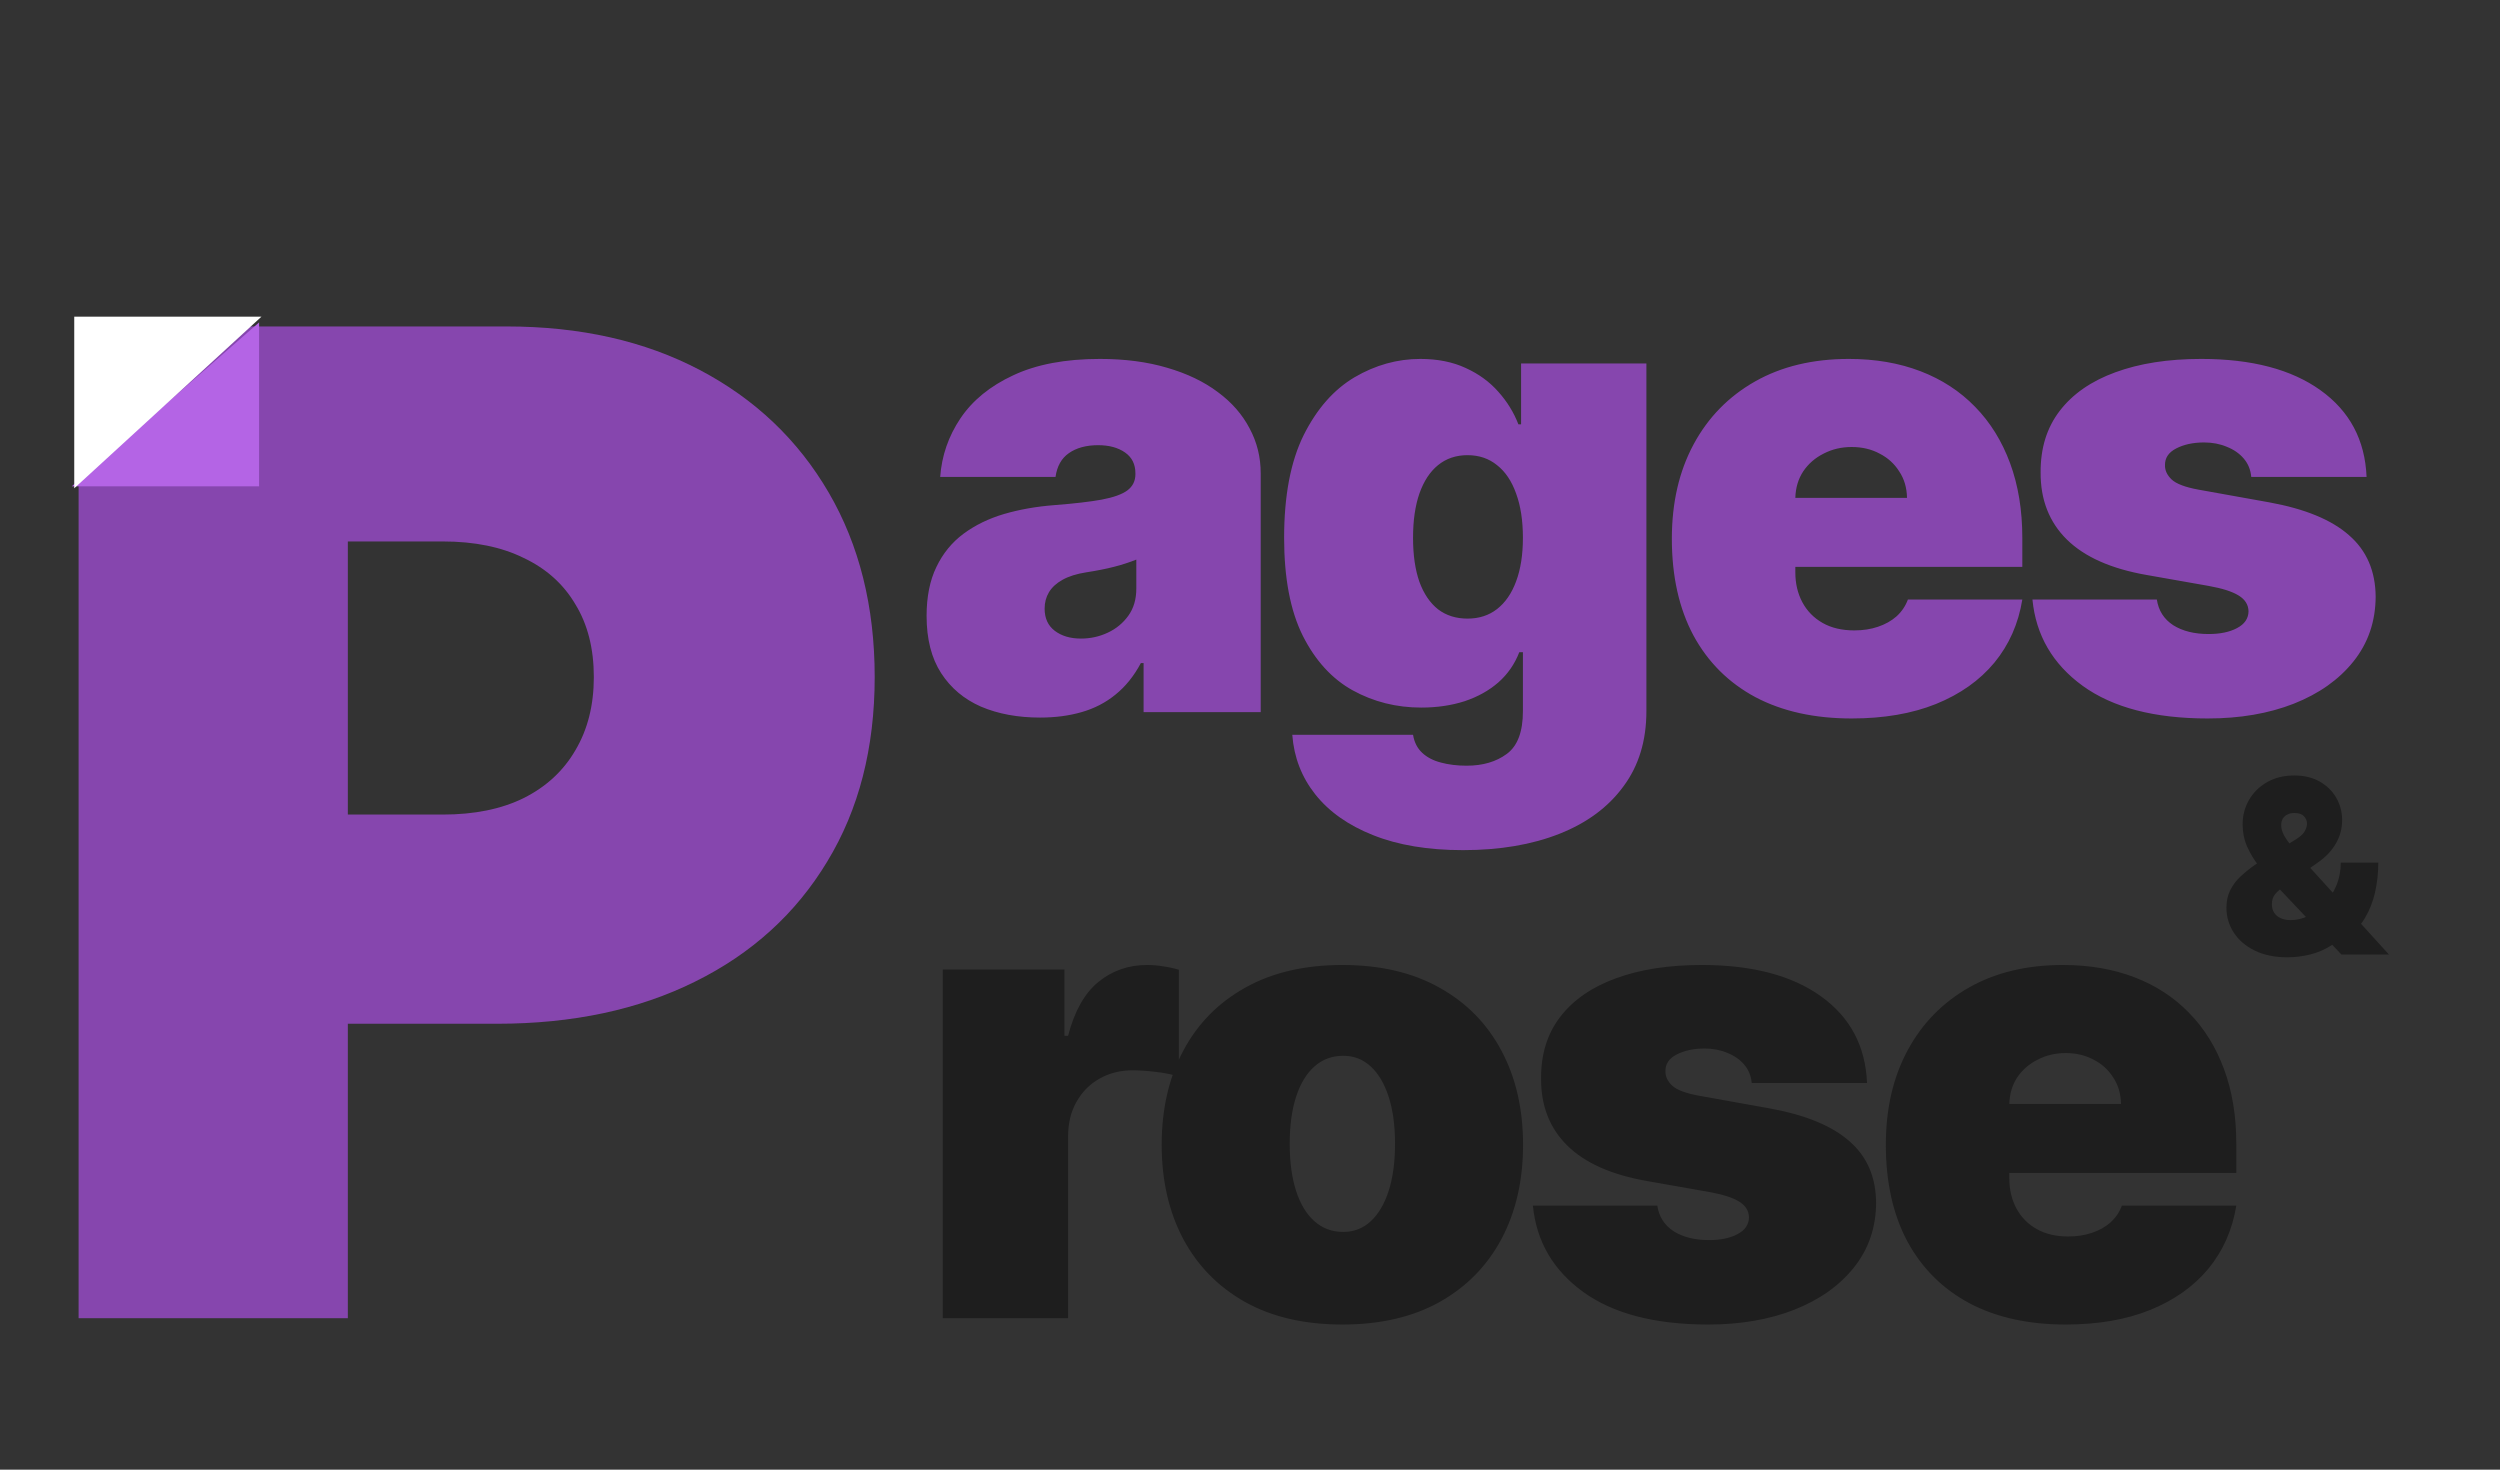 <svg width="165" height="97" viewBox="0 0 165 97" fill="none" xmlns="http://www.w3.org/2000/svg">
<rect x="0" y="0" width="165" height="97" fill="#333333" stroke="none"/>
<path d="M68.645 47.36C67.177 47.36 65.879 47.12 64.75 46.64C63.632 46.151 62.753 45.412 62.113 44.423C61.474 43.434 61.155 42.176 61.155 40.648C61.155 39.389 61.369 38.316 61.799 37.427C62.228 36.528 62.828 35.794 63.596 35.225C64.366 34.655 65.26 34.221 66.278 33.921C67.307 33.622 68.415 33.427 69.604 33.337C70.892 33.237 71.926 33.117 72.705 32.977C73.494 32.828 74.064 32.623 74.413 32.363C74.763 32.094 74.937 31.739 74.937 31.299V31.24C74.937 30.64 74.708 30.181 74.248 29.861C73.789 29.542 73.2 29.382 72.481 29.382C71.692 29.382 71.047 29.557 70.548 29.906C70.058 30.246 69.764 30.77 69.664 31.479H62.053C62.153 30.081 62.598 28.793 63.387 27.614C64.186 26.426 65.349 25.477 66.877 24.768C68.406 24.049 70.313 23.689 72.6 23.689C74.248 23.689 75.726 23.884 77.035 24.273C78.343 24.653 79.457 25.187 80.376 25.876C81.294 26.555 81.994 27.354 82.473 28.273C82.962 29.182 83.207 30.171 83.207 31.24V47H75.477V43.764H75.297C74.838 44.623 74.278 45.317 73.619 45.846C72.97 46.376 72.226 46.76 71.387 47C70.558 47.24 69.644 47.36 68.645 47.36ZM71.342 42.146C71.971 42.146 72.56 42.016 73.11 41.757C73.669 41.497 74.123 41.122 74.473 40.633C74.823 40.144 74.997 39.549 74.997 38.85V36.932C74.778 37.022 74.543 37.107 74.293 37.187C74.053 37.267 73.794 37.342 73.514 37.412C73.245 37.482 72.955 37.547 72.645 37.607C72.346 37.667 72.031 37.721 71.701 37.772C71.062 37.871 70.538 38.036 70.128 38.266C69.729 38.486 69.429 38.76 69.23 39.09C69.04 39.409 68.945 39.769 68.945 40.169C68.945 40.808 69.17 41.297 69.619 41.637C70.069 41.976 70.643 42.146 71.342 42.146ZM96.557 56.109C94.25 56.109 92.272 55.779 90.624 55.12C88.987 54.471 87.713 53.572 86.804 52.423C85.905 51.285 85.401 49.976 85.291 48.498H93.261C93.341 48.987 93.541 49.382 93.861 49.682C94.18 49.981 94.59 50.196 95.089 50.326C95.598 50.466 96.168 50.536 96.797 50.536C97.865 50.536 98.749 50.276 99.449 49.757C100.158 49.237 100.512 48.298 100.512 46.94V43.045H100.273C99.973 43.824 99.513 44.488 98.894 45.037C98.275 45.577 97.531 45.991 96.662 46.281C95.793 46.56 94.839 46.7 93.801 46.7C92.163 46.7 90.654 46.321 89.276 45.562C87.908 44.803 86.809 43.599 85.98 41.951C85.161 40.303 84.752 38.151 84.752 35.494C84.752 32.718 85.181 30.461 86.04 28.723C86.909 26.985 88.028 25.712 89.396 24.902C90.774 24.093 92.223 23.689 93.741 23.689C94.879 23.689 95.878 23.889 96.737 24.288C97.596 24.678 98.315 25.202 98.894 25.861C99.474 26.511 99.913 27.225 100.213 28.004H100.392V23.989H108.662V46.94C108.662 48.888 108.158 50.541 107.149 51.899C106.15 53.267 104.742 54.311 102.924 55.03C101.106 55.749 98.984 56.109 96.557 56.109ZM96.857 40.828C97.616 40.828 98.265 40.618 98.804 40.199C99.354 39.769 99.773 39.16 100.063 38.371C100.362 37.572 100.512 36.613 100.512 35.494C100.512 34.356 100.362 33.382 100.063 32.573C99.773 31.754 99.354 31.13 98.804 30.7C98.265 30.261 97.616 30.041 96.857 30.041C96.098 30.041 95.448 30.261 94.909 30.7C94.38 31.13 93.97 31.754 93.681 32.573C93.401 33.382 93.261 34.356 93.261 35.494C93.261 36.633 93.401 37.602 93.681 38.401C93.97 39.19 94.38 39.794 94.909 40.213C95.448 40.623 96.098 40.828 96.857 40.828ZM122.207 47.419C119.75 47.419 117.633 46.95 115.855 46.011C114.087 45.062 112.724 43.704 111.765 41.936C110.816 40.158 110.342 38.031 110.342 35.554C110.342 33.177 110.821 31.1 111.78 29.322C112.739 27.544 114.092 26.161 115.84 25.172C117.588 24.183 119.65 23.689 122.027 23.689C123.765 23.689 125.338 23.959 126.746 24.498C128.154 25.037 129.358 25.821 130.357 26.85C131.356 27.869 132.125 29.107 132.664 30.566C133.203 32.024 133.473 33.667 133.473 35.494V37.412H112.918V32.858H125.862C125.852 32.198 125.683 31.619 125.353 31.12C125.033 30.61 124.599 30.216 124.05 29.936C123.51 29.647 122.896 29.502 122.207 29.502C121.538 29.502 120.923 29.647 120.364 29.936C119.805 30.216 119.355 30.605 119.016 31.105C118.686 31.604 118.511 32.188 118.492 32.858V37.772C118.492 38.511 118.646 39.17 118.956 39.749C119.266 40.328 119.71 40.783 120.289 41.112C120.869 41.442 121.568 41.607 122.387 41.607C122.956 41.607 123.475 41.527 123.945 41.367C124.424 41.207 124.834 40.977 125.173 40.678C125.513 40.368 125.762 39.999 125.922 39.569H133.473C133.213 41.167 132.599 42.556 131.63 43.734C130.661 44.903 129.378 45.812 127.78 46.461C126.192 47.1 124.334 47.419 122.207 47.419ZM156.194 31.479H148.583C148.543 31.01 148.378 30.605 148.089 30.266C147.799 29.926 147.425 29.667 146.965 29.487C146.516 29.297 146.016 29.202 145.467 29.202C144.758 29.202 144.149 29.332 143.639 29.592C143.13 29.851 142.88 30.221 142.89 30.7C142.88 31.04 143.025 31.355 143.325 31.644C143.634 31.934 144.229 32.158 145.108 32.318L149.782 33.157C152.139 33.587 153.892 34.311 155.04 35.33C156.199 36.338 156.783 37.692 156.793 39.389C156.783 41.027 156.294 42.451 155.325 43.659C154.366 44.858 153.053 45.786 151.385 46.446C149.727 47.095 147.834 47.419 145.707 47.419C142.191 47.419 139.44 46.7 137.452 45.262C135.475 43.824 134.371 41.926 134.141 39.569H142.351C142.461 40.298 142.82 40.863 143.43 41.262C144.049 41.652 144.828 41.846 145.767 41.846C146.526 41.846 147.15 41.717 147.639 41.457C148.139 41.197 148.393 40.828 148.403 40.348C148.393 39.909 148.174 39.559 147.744 39.3C147.325 39.04 146.666 38.83 145.767 38.67L141.692 37.951C139.345 37.542 137.587 36.763 136.418 35.614C135.25 34.466 134.671 32.987 134.681 31.18C134.671 29.582 135.09 28.228 135.939 27.12C136.798 26.001 138.021 25.152 139.609 24.573C141.207 23.984 143.1 23.689 145.287 23.689C148.613 23.689 151.235 24.378 153.153 25.756C155.08 27.135 156.094 29.042 156.194 31.479Z" fill="#8646AE"/>
<path d="M62.224 87V63.989H70.254V68.363H70.494C70.913 66.745 71.577 65.562 72.486 64.813C73.405 64.064 74.479 63.689 75.707 63.689C76.067 63.689 76.421 63.719 76.771 63.779C77.13 63.829 77.475 63.904 77.805 64.004V71.06C77.395 70.92 76.891 70.815 76.291 70.745C75.692 70.675 75.178 70.64 74.748 70.64C73.939 70.64 73.21 70.825 72.561 71.195C71.922 71.554 71.417 72.064 71.048 72.723C70.678 73.372 70.494 74.136 70.494 75.015V87H62.224ZM88.597 87.419C86.1 87.419 83.962 86.925 82.184 85.936C80.407 84.938 79.043 83.549 78.094 81.772C77.146 79.984 76.671 77.911 76.671 75.554C76.671 73.197 77.146 71.13 78.094 69.352C79.043 67.564 80.407 66.176 82.184 65.187C83.962 64.188 86.1 63.689 88.597 63.689C91.093 63.689 93.231 64.188 95.008 65.187C96.786 66.176 98.15 67.564 99.098 69.352C100.047 71.13 100.522 73.197 100.522 75.554C100.522 77.911 100.047 79.984 99.098 81.772C98.15 83.549 96.786 84.938 95.008 85.936C93.231 86.925 91.093 87.419 88.597 87.419ZM88.656 81.307C89.356 81.307 89.96 81.072 90.469 80.603C90.978 80.133 91.373 79.464 91.653 78.596C91.932 77.727 92.072 76.693 92.072 75.494C92.072 74.286 91.932 73.252 91.653 72.393C91.373 71.524 90.978 70.855 90.469 70.386C89.96 69.916 89.356 69.682 88.656 69.682C87.917 69.682 87.283 69.916 86.754 70.386C86.224 70.855 85.82 71.524 85.54 72.393C85.261 73.252 85.121 74.286 85.121 75.494C85.121 76.693 85.261 77.727 85.54 78.596C85.82 79.464 86.224 80.133 86.754 80.603C87.283 81.072 87.917 81.307 88.656 81.307ZM123.224 71.479H115.613C115.573 71.01 115.409 70.605 115.119 70.266C114.829 69.926 114.455 69.667 113.995 69.487C113.546 69.297 113.046 69.202 112.497 69.202C111.788 69.202 111.179 69.332 110.669 69.592C110.16 69.851 109.91 70.221 109.92 70.7C109.91 71.04 110.055 71.355 110.355 71.644C110.664 71.934 111.259 72.159 112.138 72.318L116.812 73.157C119.169 73.587 120.922 74.311 122.07 75.329C123.229 76.338 123.813 77.692 123.823 79.389C123.813 81.027 123.324 82.451 122.355 83.659C121.396 84.858 120.083 85.787 118.415 86.446C116.757 87.095 114.864 87.419 112.737 87.419C109.221 87.419 106.47 86.7 104.482 85.262C102.505 83.824 101.401 81.926 101.171 79.569H109.381C109.491 80.298 109.85 80.863 110.46 81.262C111.079 81.652 111.858 81.846 112.797 81.846C113.556 81.846 114.18 81.717 114.669 81.457C115.169 81.197 115.423 80.828 115.433 80.348C115.423 79.909 115.204 79.559 114.774 79.3C114.355 79.04 113.696 78.83 112.797 78.67L108.722 77.951C106.375 77.542 104.617 76.763 103.448 75.614C102.28 74.466 101.701 72.987 101.711 71.18C101.701 69.582 102.12 68.228 102.969 67.12C103.828 66.001 105.051 65.152 106.639 64.573C108.237 63.984 110.13 63.689 112.317 63.689C115.643 63.689 118.265 64.378 120.183 65.756C122.11 67.135 123.124 69.042 123.224 71.479ZM136.33 87.419C133.873 87.419 131.756 86.95 129.978 86.011C128.21 85.062 126.847 83.704 125.888 81.936C124.94 80.159 124.465 78.031 124.465 75.554C124.465 73.177 124.945 71.1 125.903 69.322C126.862 67.544 128.215 66.161 129.963 65.172C131.711 64.183 133.774 63.689 136.151 63.689C137.888 63.689 139.461 63.959 140.87 64.498C142.278 65.037 143.481 65.821 144.48 66.85C145.479 67.869 146.248 69.107 146.787 70.566C147.327 72.024 147.596 73.667 147.596 75.494V77.412H127.042V72.858H139.986C139.976 72.198 139.806 71.619 139.476 71.12C139.157 70.61 138.722 70.216 138.173 69.936C137.634 69.647 137.02 69.502 136.33 69.502C135.661 69.502 135.047 69.647 134.488 69.936C133.928 70.216 133.479 70.605 133.139 71.105C132.81 71.604 132.635 72.188 132.615 72.858V77.772C132.615 78.511 132.77 79.17 133.079 79.749C133.389 80.328 133.833 80.783 134.413 81.112C134.992 81.442 135.691 81.607 136.51 81.607C137.079 81.607 137.599 81.527 138.068 81.367C138.548 81.207 138.957 80.978 139.297 80.678C139.636 80.368 139.886 79.999 140.046 79.569H147.596C147.337 81.167 146.722 82.555 145.754 83.734C144.785 84.903 143.501 85.811 141.903 86.461C140.315 87.1 138.458 87.419 136.33 87.419Z" fill="#1E1E1E"/>
<path d="M150.967 63.182C150.134 63.182 149.416 63.034 148.814 62.739C148.212 62.443 147.75 62.047 147.428 61.551C147.106 61.055 146.945 60.508 146.945 59.909C146.945 59.474 147.028 59.089 147.195 58.756C147.361 58.419 147.594 58.11 147.893 57.83C148.193 57.549 148.543 57.273 148.945 57L151.581 55.364C151.846 55.197 152.026 55.025 152.121 54.847C152.215 54.665 152.263 54.504 152.263 54.364C152.263 54.178 152.195 54.013 152.058 53.869C151.922 53.725 151.71 53.655 151.422 53.659C151.244 53.659 151.09 53.693 150.962 53.761C150.833 53.826 150.732 53.917 150.661 54.034C150.592 54.151 150.558 54.292 150.558 54.455C150.558 54.678 150.623 54.907 150.751 55.142C150.88 55.373 151.056 55.623 151.28 55.892C151.503 56.161 151.755 56.462 152.036 56.795L157.672 63H154.536L149.808 58C149.577 57.754 149.321 57.453 149.041 57.097C148.761 56.737 148.518 56.331 148.314 55.881C148.113 55.43 148.013 54.939 148.013 54.409C148.013 53.818 148.155 53.278 148.439 52.79C148.723 52.301 149.121 51.911 149.632 51.619C150.143 51.328 150.74 51.182 151.422 51.182C152.073 51.182 152.634 51.316 153.104 51.585C153.577 51.854 153.941 52.212 154.195 52.659C154.452 53.106 154.581 53.599 154.581 54.136C154.581 54.678 154.446 55.184 154.178 55.653C153.912 56.123 153.532 56.534 153.036 56.886L150.626 58.591C150.441 58.72 150.28 58.867 150.143 59.034C150.011 59.201 149.945 59.417 149.945 59.682C149.945 59.901 149.996 60.089 150.098 60.244C150.2 60.4 150.344 60.519 150.53 60.602C150.719 60.686 150.941 60.727 151.195 60.727C151.581 60.727 151.967 60.635 152.354 60.449C152.744 60.26 153.1 59.996 153.422 59.659C153.744 59.318 154.001 58.917 154.195 58.455C154.392 57.989 154.49 57.481 154.49 56.932H156.967C156.967 57.606 156.897 58.256 156.757 58.881C156.617 59.506 156.392 60.078 156.081 60.597C155.77 61.115 155.361 61.553 154.854 61.909C154.695 61.989 154.539 62.064 154.388 62.136C154.236 62.208 154.081 62.284 153.922 62.364C153.456 62.663 152.969 62.875 152.462 63C151.954 63.121 151.456 63.182 150.967 63.182Z" fill="#1E1E1E"/>
<path d="M5.188 87V21.546H33.44C38.298 21.546 42.549 22.504 46.193 24.422C49.836 26.34 52.67 29.035 54.694 32.508C56.718 35.981 57.73 40.04 57.73 44.685C57.73 49.372 56.686 53.431 54.598 56.861C52.531 60.292 49.623 62.934 45.873 64.788C42.144 66.641 37.787 67.568 32.801 67.568H15.926V53.761H29.222C31.31 53.761 33.089 53.399 34.559 52.675C36.05 51.929 37.19 50.874 37.979 49.511C38.788 48.147 39.193 46.538 39.193 44.685C39.193 42.81 38.788 41.212 37.979 39.891C37.19 38.548 36.05 37.526 34.559 36.822C33.089 36.098 31.31 35.736 29.222 35.736H22.957V87H5.188Z" fill="#8646AE"/>
<path d="M5 32L17 21.5V32H5Z" fill="#B464E5" stroke="#B464E5" stroke-width="0.2"/>
<path d="M5 21H17L5 32V21Z" fill="white" stroke="white" stroke-width="0.2"/>
</svg>
